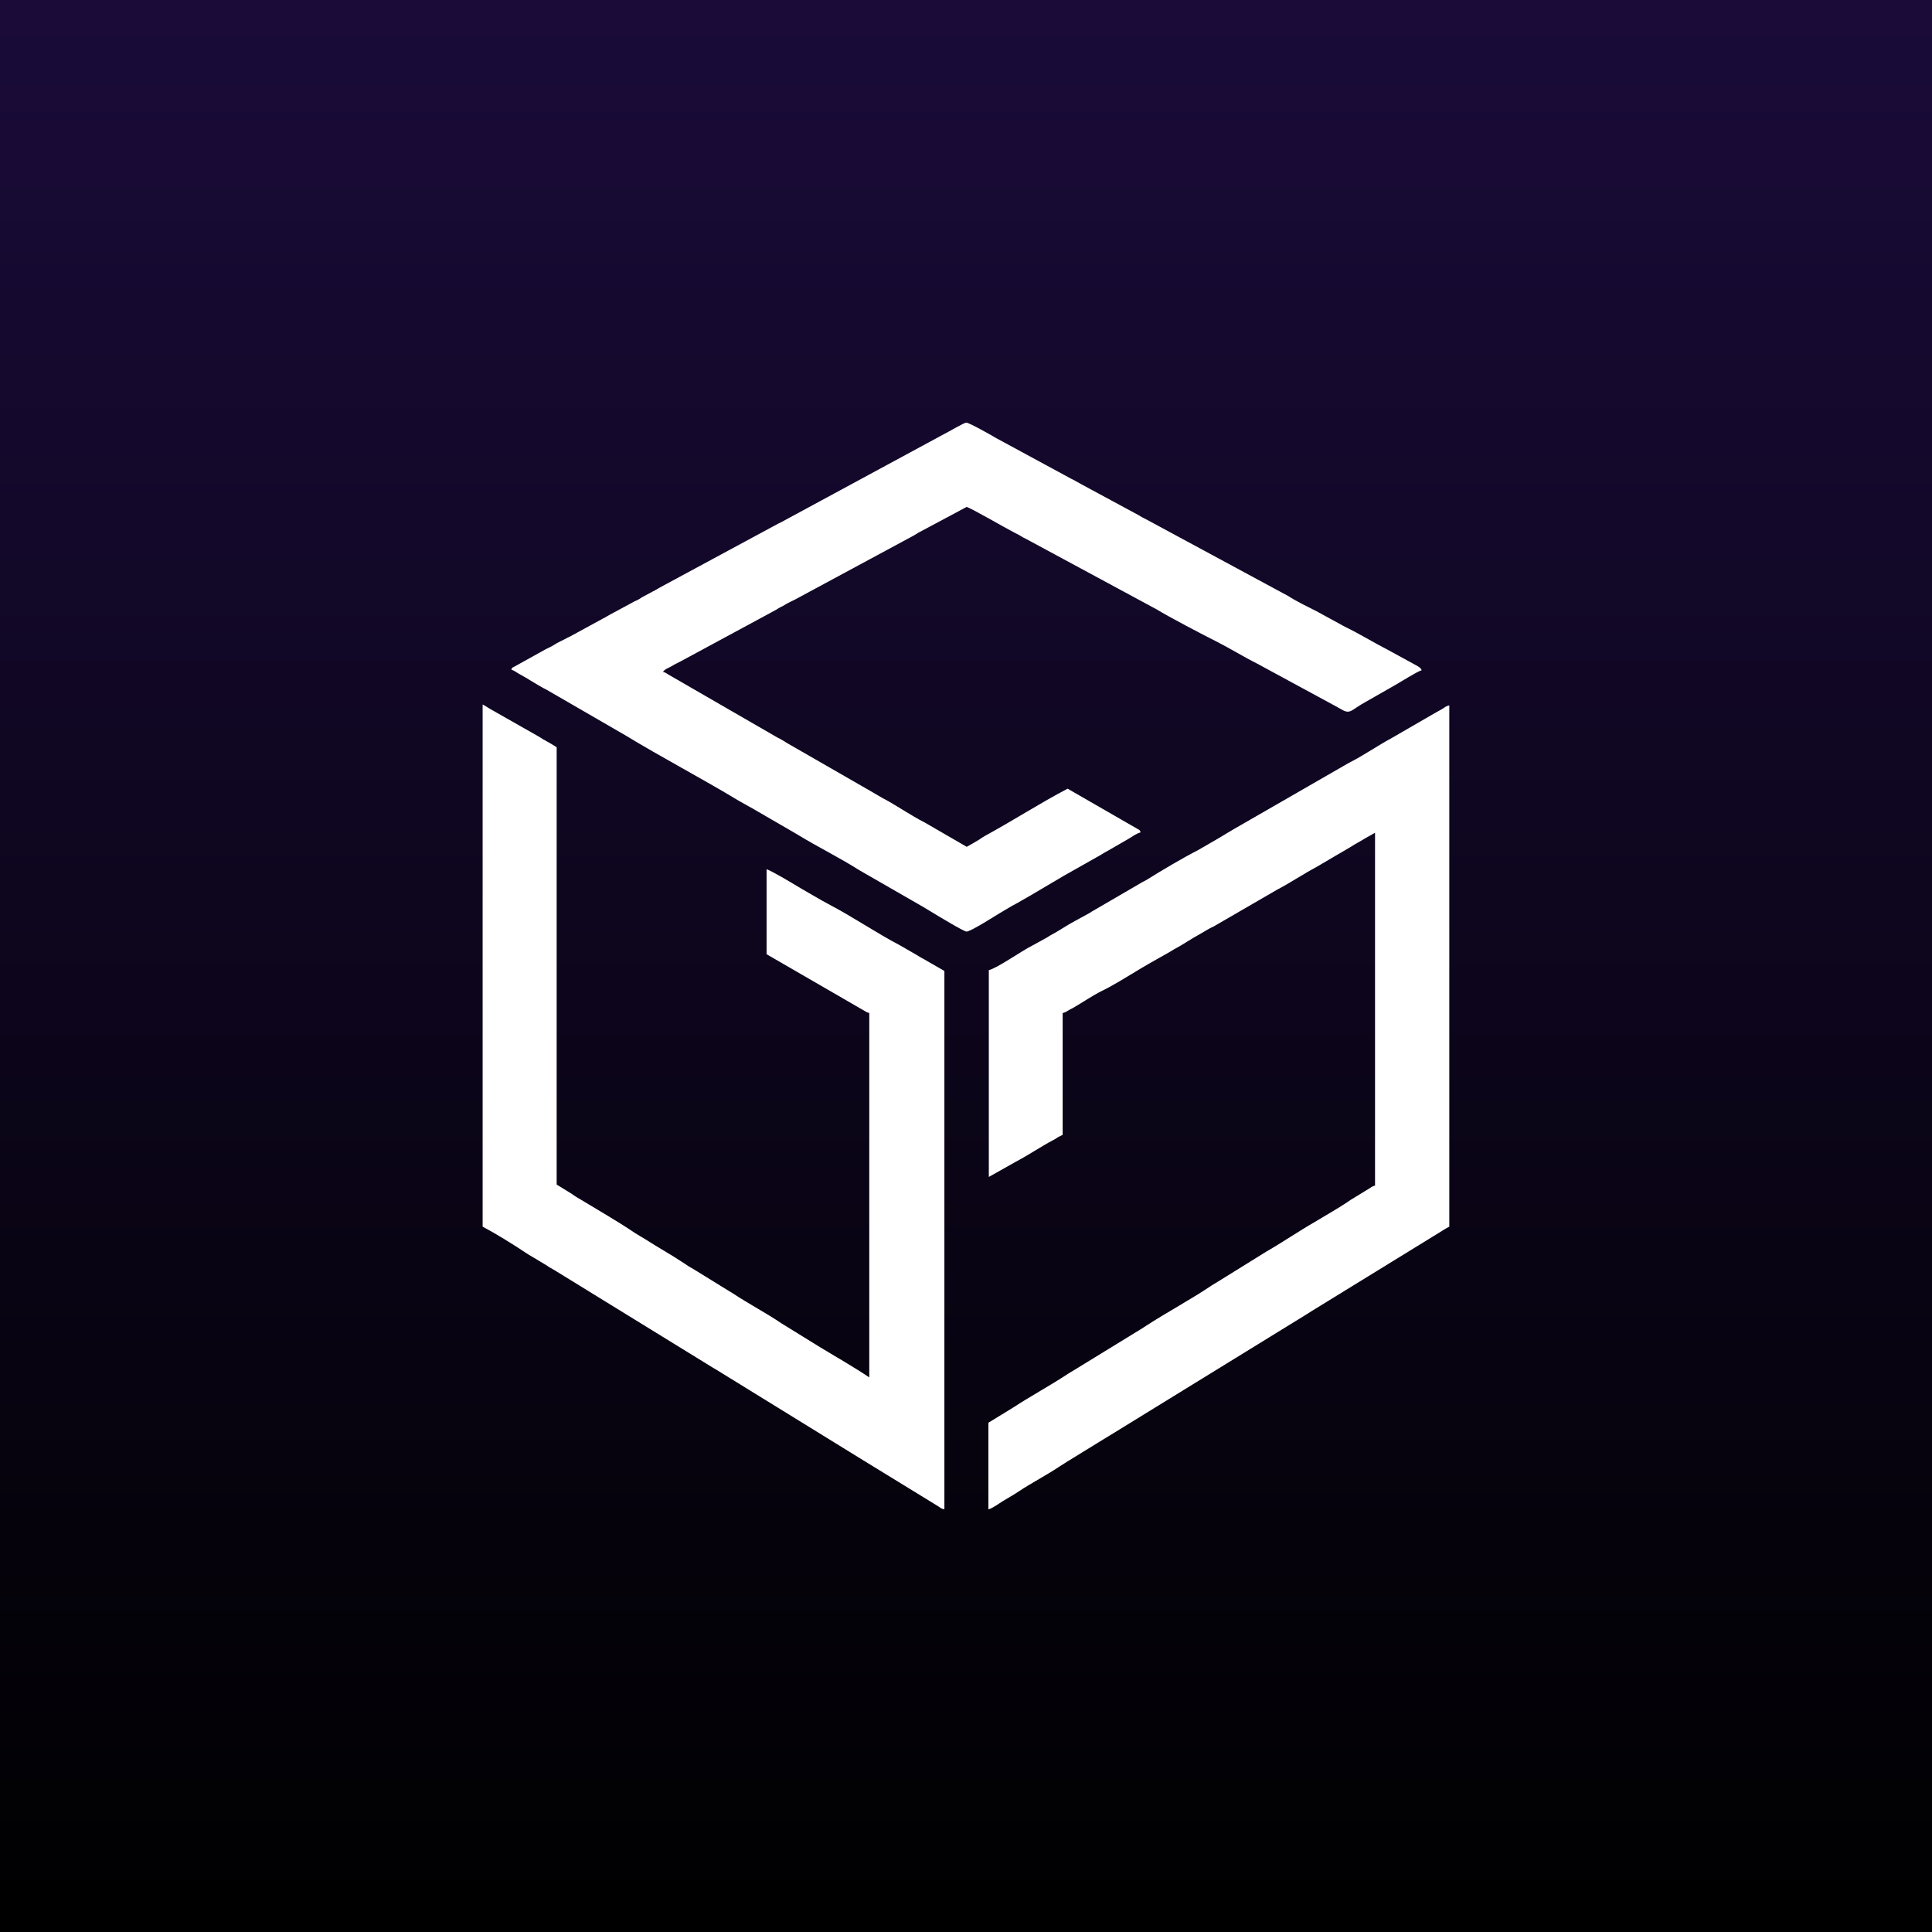 <svg width="32" height="32" viewBox="0 0 32 32" fill="none" xmlns="http://www.w3.org/2000/svg">
<rect x="0" y="0" width="32" height="32" fill="#808080" stroke="none"/>
<rect width="32" height="32" fill="url(#paint0_linear_2618_64312)"/>
<path fill-rule="evenodd" clip-rule="evenodd" d="M7.994 20.317C8.213 20.433 8.5 20.611 8.705 20.748C8.78 20.799 8.865 20.843 8.947 20.895C8.991 20.922 9.019 20.936 9.06 20.963C9.08 20.977 9.097 20.99 9.118 21C9.142 21.014 9.155 21.021 9.179 21.035L11.809 22.654C11.847 22.674 11.881 22.698 11.922 22.722L14.309 24.194C14.337 24.211 14.347 24.214 14.371 24.232L15.512 24.932C15.563 24.959 15.584 24.993 15.642 24.997V16.082L15.28 15.874C15.245 15.857 15.225 15.843 15.191 15.822L14.907 15.658C14.504 15.447 14.129 15.187 13.722 14.975C13.681 14.955 13.667 14.941 13.623 14.921L13.261 14.712C13.172 14.658 12.769 14.415 12.697 14.398V15.805L14.18 16.663C14.221 16.686 14.248 16.704 14.286 16.724C14.327 16.745 14.347 16.768 14.398 16.779V22.814C14.139 22.64 13.862 22.483 13.596 22.322L12.95 21.923C12.687 21.745 12.404 21.598 12.141 21.424C12.11 21.403 12.093 21.397 12.062 21.376L11.492 21.024C11.43 20.99 11.386 20.963 11.328 20.922C11.119 20.782 10.894 20.659 10.682 20.522C10.624 20.485 10.576 20.461 10.518 20.423C10.204 20.211 9.866 20.02 9.545 19.825C9.517 19.808 9.494 19.791 9.47 19.774L9.22 19.62V12.376C9.173 12.345 9.125 12.318 9.07 12.287C9.015 12.257 8.974 12.233 8.92 12.198L8.151 11.761C8.093 11.73 8.049 11.696 7.994 11.669V20.317Z" fill="white"/>
<path fill-rule="evenodd" clip-rule="evenodd" d="M16.378 16.068V19.494L16.832 19.238C17.041 19.129 17.232 18.995 17.44 18.886C17.478 18.866 17.491 18.859 17.519 18.838C17.546 18.821 17.573 18.811 17.601 18.797V16.779C17.642 16.768 17.655 16.762 17.686 16.741C17.717 16.721 17.737 16.714 17.768 16.697C17.929 16.605 18.086 16.495 18.25 16.413C18.472 16.304 18.683 16.167 18.895 16.041C18.95 16.01 18.994 15.983 19.052 15.949L19.373 15.768C19.407 15.747 19.418 15.74 19.452 15.72C19.592 15.648 19.722 15.553 19.865 15.477L20.022 15.385C20.05 15.368 20.077 15.358 20.104 15.344L21.153 14.736C21.375 14.62 21.58 14.48 21.798 14.364L22.123 14.173C22.232 14.108 22.338 14.05 22.447 13.981C22.505 13.947 22.553 13.923 22.605 13.889L22.775 13.793V19.637C22.727 19.648 22.714 19.665 22.673 19.689L22.372 19.873C22.341 19.894 22.318 19.911 22.28 19.935C22.239 19.959 22.212 19.979 22.178 20C22.14 20.02 22.119 20.037 22.082 20.058L21.778 20.239C21.505 20.396 21.248 20.573 20.975 20.73L20.176 21.226C20.139 21.25 20.118 21.26 20.08 21.284C19.722 21.526 19.339 21.728 18.977 21.963C18.912 22.008 18.844 22.046 18.779 22.087L17.778 22.701C17.748 22.718 17.713 22.739 17.683 22.759C17.386 22.954 17.075 23.121 16.777 23.316L16.371 23.565V25C16.439 24.983 16.549 24.901 16.61 24.863C16.692 24.812 16.771 24.771 16.853 24.716C17.081 24.563 17.331 24.436 17.56 24.283C17.604 24.255 17.638 24.232 17.679 24.207L18.284 23.835C18.325 23.811 18.355 23.791 18.396 23.767L21.614 21.786C21.658 21.759 21.696 21.735 21.733 21.711L23.882 20.389C23.923 20.362 23.964 20.338 24.005 20.317V11.683C23.943 11.696 23.933 11.717 23.885 11.744C23.841 11.768 23.81 11.785 23.769 11.809L23.055 12.222C22.813 12.352 22.587 12.513 22.341 12.636L20.432 13.735C20.347 13.783 20.279 13.828 20.197 13.876L19.845 14.08C19.595 14.207 19.233 14.422 19.005 14.565C18.963 14.593 18.929 14.603 18.888 14.63L18.113 15.081C18.079 15.098 18.086 15.098 18.052 15.119L17.809 15.252C17.666 15.327 17.539 15.419 17.396 15.494C17.362 15.511 17.362 15.518 17.334 15.532L17.092 15.665C16.931 15.744 16.508 16.041 16.378 16.068Z" fill="white"/>
<path fill-rule="evenodd" clip-rule="evenodd" d="M8.471 11.095C8.519 11.105 8.546 11.133 8.59 11.157C8.751 11.242 8.894 11.345 9.058 11.427L10.356 12.178C10.974 12.554 11.616 12.888 12.238 13.264L12.354 13.329C12.399 13.353 12.429 13.373 12.47 13.394L13.177 13.804C13.208 13.821 13.205 13.821 13.229 13.835C13.56 14.036 13.908 14.207 14.236 14.415L15.288 15.02C15.329 15.044 15.36 15.064 15.401 15.088C15.524 15.163 15.964 15.43 16.009 15.43C16.074 15.43 16.45 15.191 16.545 15.133L16.73 15.023C16.791 14.986 16.846 14.962 16.907 14.924C16.972 14.886 17.02 14.859 17.085 14.822L17.443 14.61C17.505 14.572 17.559 14.545 17.618 14.507L18.161 14.2C18.195 14.183 18.219 14.166 18.25 14.149C18.28 14.128 18.301 14.118 18.338 14.098L18.7 13.889C18.758 13.855 18.823 13.804 18.892 13.787C18.881 13.746 18.875 13.749 18.84 13.729L17.683 13.063C17.221 13.305 16.784 13.589 16.326 13.838C16.289 13.858 16.258 13.879 16.224 13.903C16.152 13.947 16.087 13.985 16.012 14.026L15.316 13.623C15.073 13.5 14.851 13.339 14.608 13.213C14.554 13.182 14.499 13.148 14.451 13.121L13.037 12.308C13.01 12.291 12.986 12.277 12.959 12.26C12.928 12.239 12.908 12.233 12.877 12.216L11.066 11.17C11.032 11.15 11.029 11.14 10.981 11.129C11.019 11.075 11.063 11.071 11.125 11.034C11.176 11 11.224 10.982 11.278 10.952L12.853 10.101C12.887 10.081 12.887 10.077 12.921 10.06C12.955 10.043 12.972 10.036 13.003 10.016C13.058 9.982 13.113 9.958 13.167 9.931L15.131 8.872C15.165 8.855 15.175 8.844 15.21 8.824L16.009 8.397C16.053 8.397 16.658 8.749 16.798 8.82C16.832 8.838 16.856 8.848 16.89 8.868C16.931 8.892 16.941 8.902 16.989 8.923L19.161 10.095C19.353 10.214 19.933 10.518 20.138 10.62C20.37 10.737 20.593 10.877 20.825 10.993L22.116 11.693C22.16 11.717 22.174 11.724 22.215 11.748C22.369 11.84 22.372 11.761 22.621 11.625L23.082 11.362C23.165 11.317 23.475 11.119 23.547 11.102C23.533 11.058 23.492 11.041 23.451 11.017L22.983 10.761C22.748 10.641 22.512 10.494 22.276 10.381L21.808 10.125C21.648 10.043 21.487 9.968 21.337 9.872L18.977 8.598C18.929 8.575 18.902 8.561 18.861 8.534L17.911 8.021C17.867 7.997 17.84 7.98 17.795 7.956C17.771 7.943 17.761 7.939 17.741 7.929L16.494 7.253C16.415 7.205 16.05 7 16.005 7C15.968 7 15.705 7.157 15.647 7.184L12.945 8.646C12.901 8.667 12.867 8.684 12.825 8.708L10.933 9.729C10.889 9.753 10.868 9.77 10.817 9.794L10.646 9.886C10.612 9.903 10.612 9.91 10.585 9.924C10.547 9.948 10.506 9.958 10.465 9.985L10.103 10.18C10.056 10.204 10.032 10.224 9.987 10.245L9.437 10.545C9.417 10.556 9.417 10.552 9.4 10.562C9.321 10.607 9.239 10.638 9.164 10.689C9.12 10.716 9.092 10.726 9.045 10.75L8.515 11.044C8.474 11.068 8.484 11.047 8.471 11.095Z" fill="white"/>
<defs>
<linearGradient id="paint0_linear_2618_64312" x1="16" y1="0" x2="16" y2="32" gradientUnits="userSpaceOnUse">
<stop stop-color="#1A0B39"/>
<stop offset="1"/>
</linearGradient>
</defs>
</svg>

